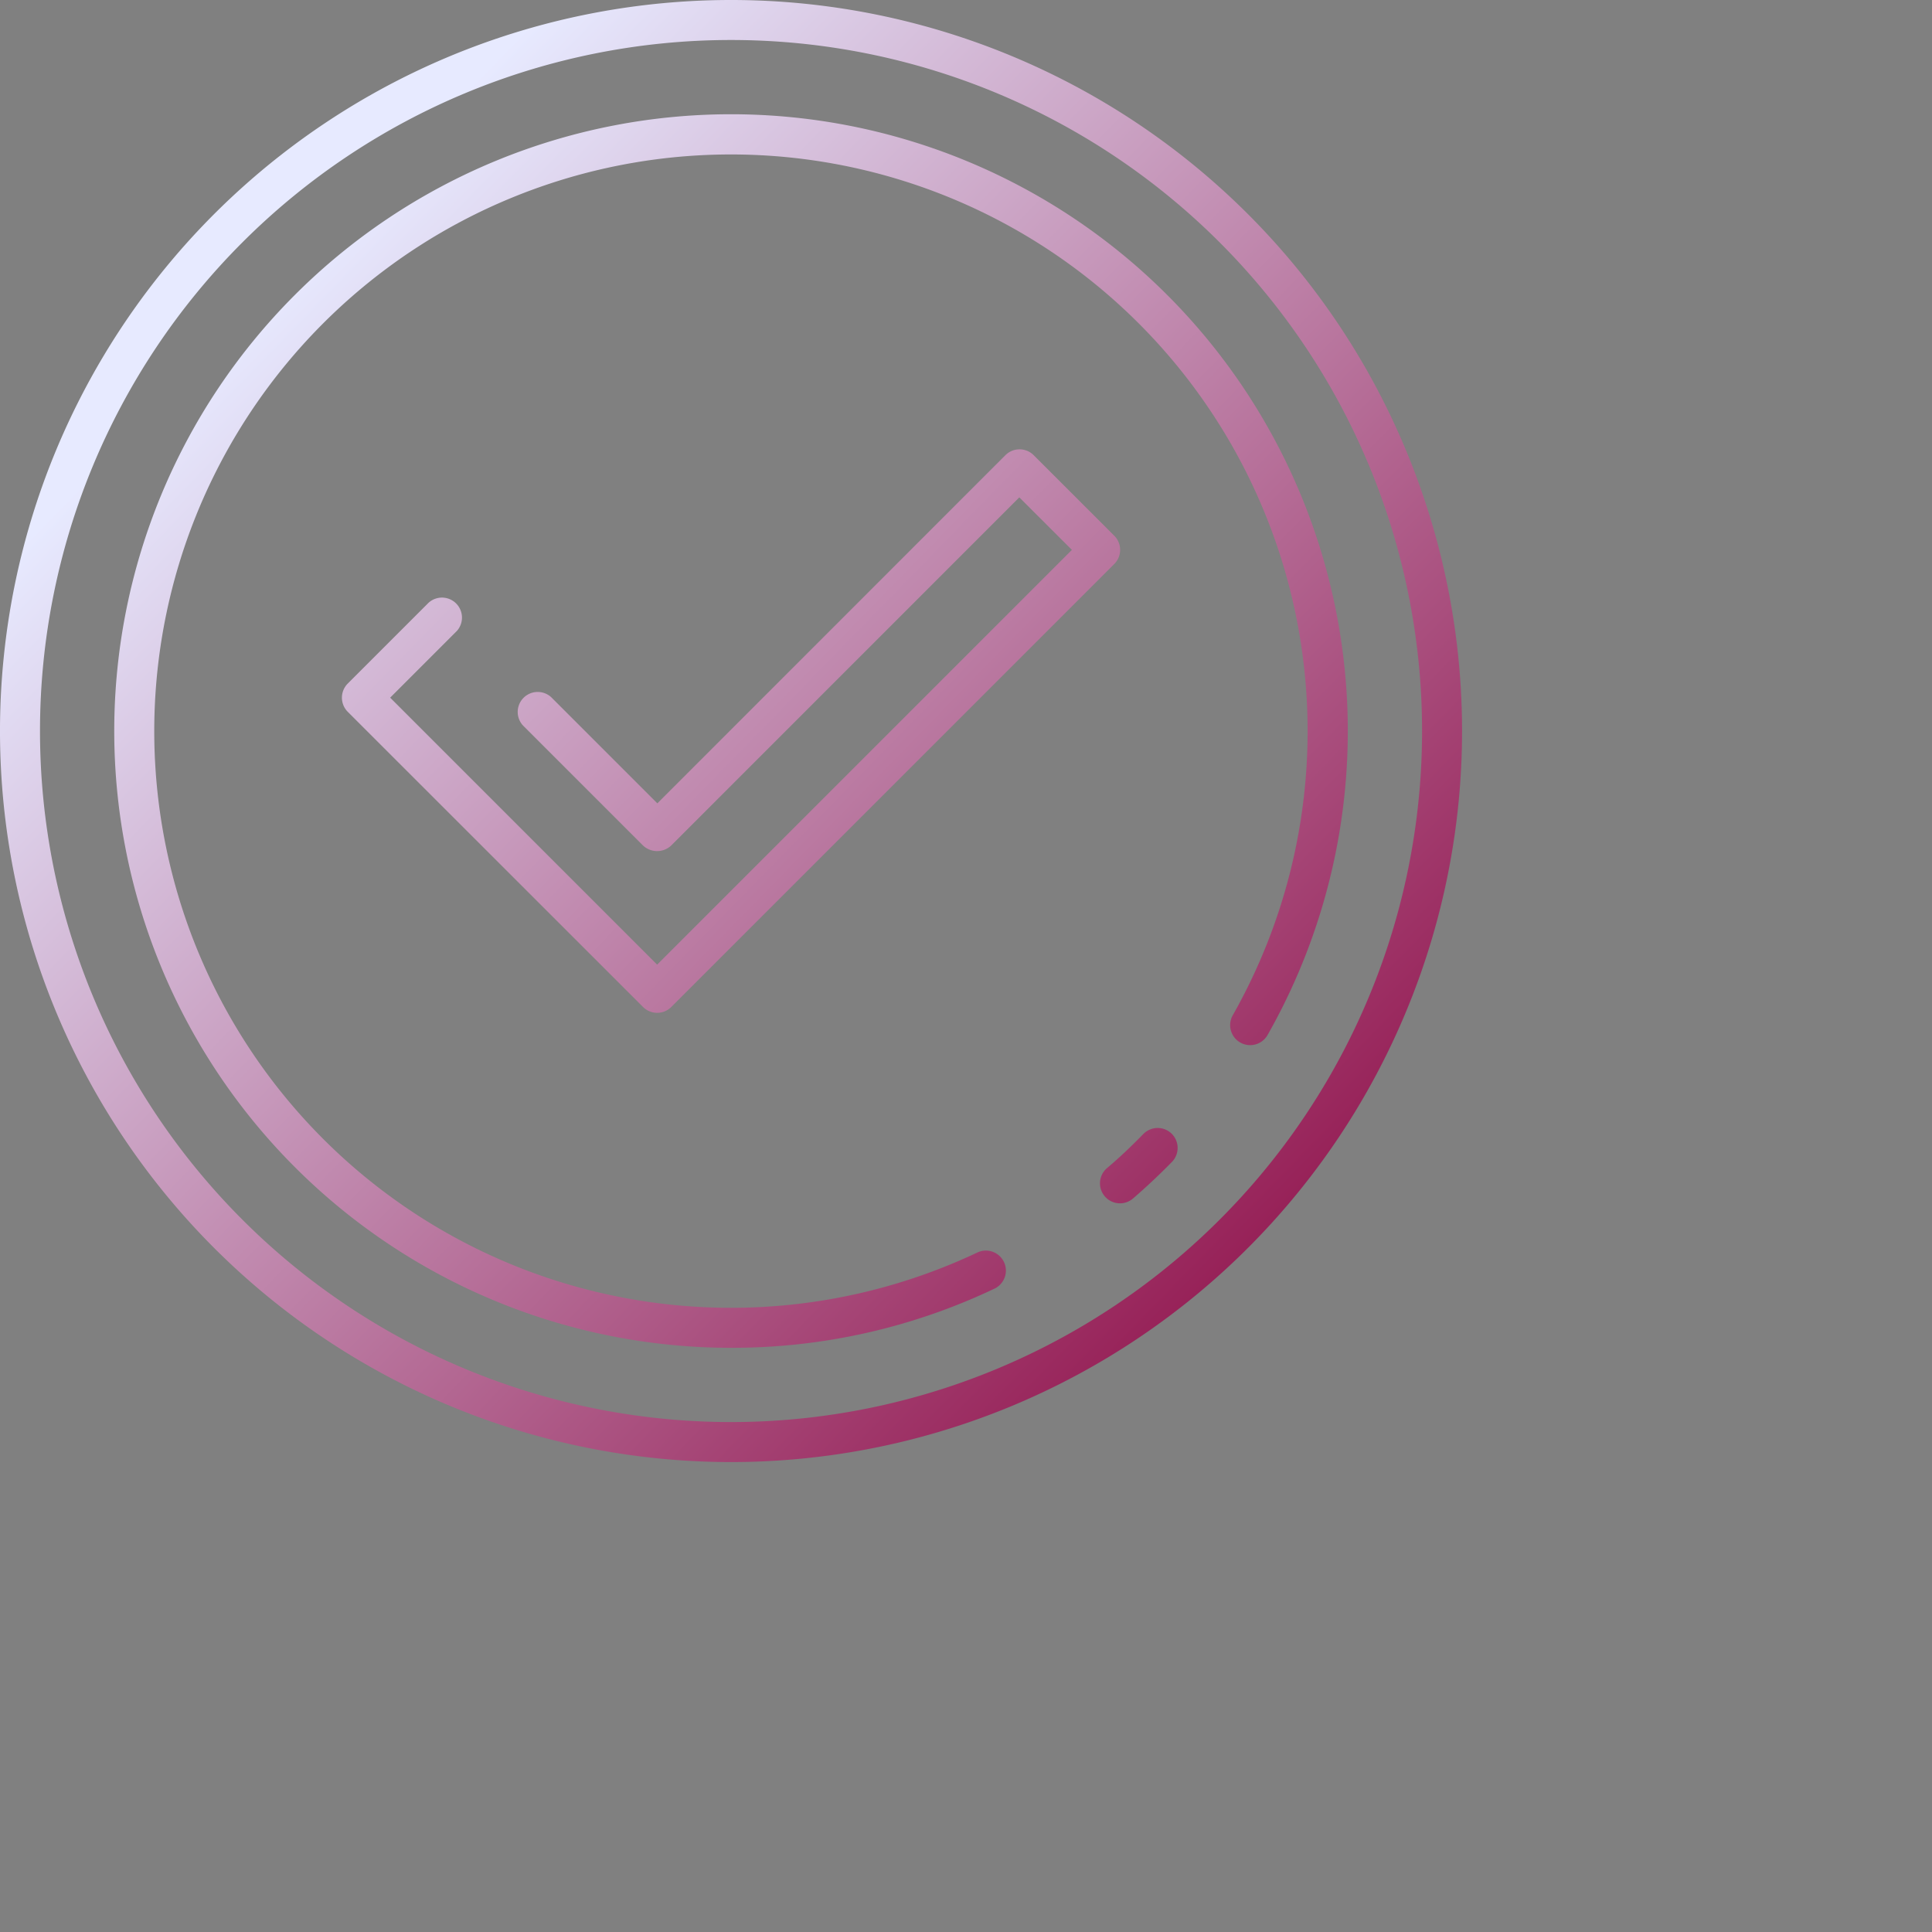 <svg id="Layer_2" data-name="Layer 2" xmlns="http://www.w3.org/2000/svg" xmlns:xlink="http://www.w3.org/1999/xlink" width="37" height="37" viewBox="0 0 37 37">
  <rect x="0" y="0" width="37" height="37" fill="#808080" stroke="none"/>
  <defs>
    <linearGradient id="linear-gradient" x1="0.196" y1="0.18" x2="0.882" y2="0.849" gradientUnits="objectBoundingBox">
      <stop offset="0" stop-color="#e7eaff"/>
      <stop offset="1" stop-color="#961f56"/>
    </linearGradient>
  </defs>
  <path id="Path_14" data-name="Path 14" d="M14,0A14,14,0,1,0,28,14,14,14,0,0,0,14,0Zm0,27.234A13.234,13.234,0,1,1,27.234,14,13.234,13.234,0,0,1,14,27.234Zm8.438-5.523a.383.383,0,0,1,.006.541c-.236.241-.484.475-.738.694a.383.383,0,1,1-.5-.58c.238-.2.47-.423.691-.649a.383.383,0,0,1,.541-.006ZM25.812,14a11.8,11.8,0,0,1-1.537,5.822.383.383,0,0,1-.666-.379,11.044,11.044,0,1,0-4.9,4.548.383.383,0,1,1,.328.692A11.685,11.685,0,0,1,14,25.812,11.812,11.812,0,1,1,25.812,14ZM8.748,12.085,7.472,13.361l5.113,5.113,7.943-7.943L19.521,9.525l-6.666,6.667a.394.394,0,0,1-.541,0l-2.3-2.3a.383.383,0,0,1,.541-.541l2.034,2.034,6.666-6.668a.383.383,0,0,1,.541,0L21.34,10.26a.383.383,0,0,1,0,.541l-8.484,8.484a.383.383,0,0,1-.541,0L6.66,13.632a.383.383,0,0,1,0-.541l1.547-1.547a.383.383,0,0,1,.541.541Z" fill="url(#linear-gradient)"/>
</svg>
